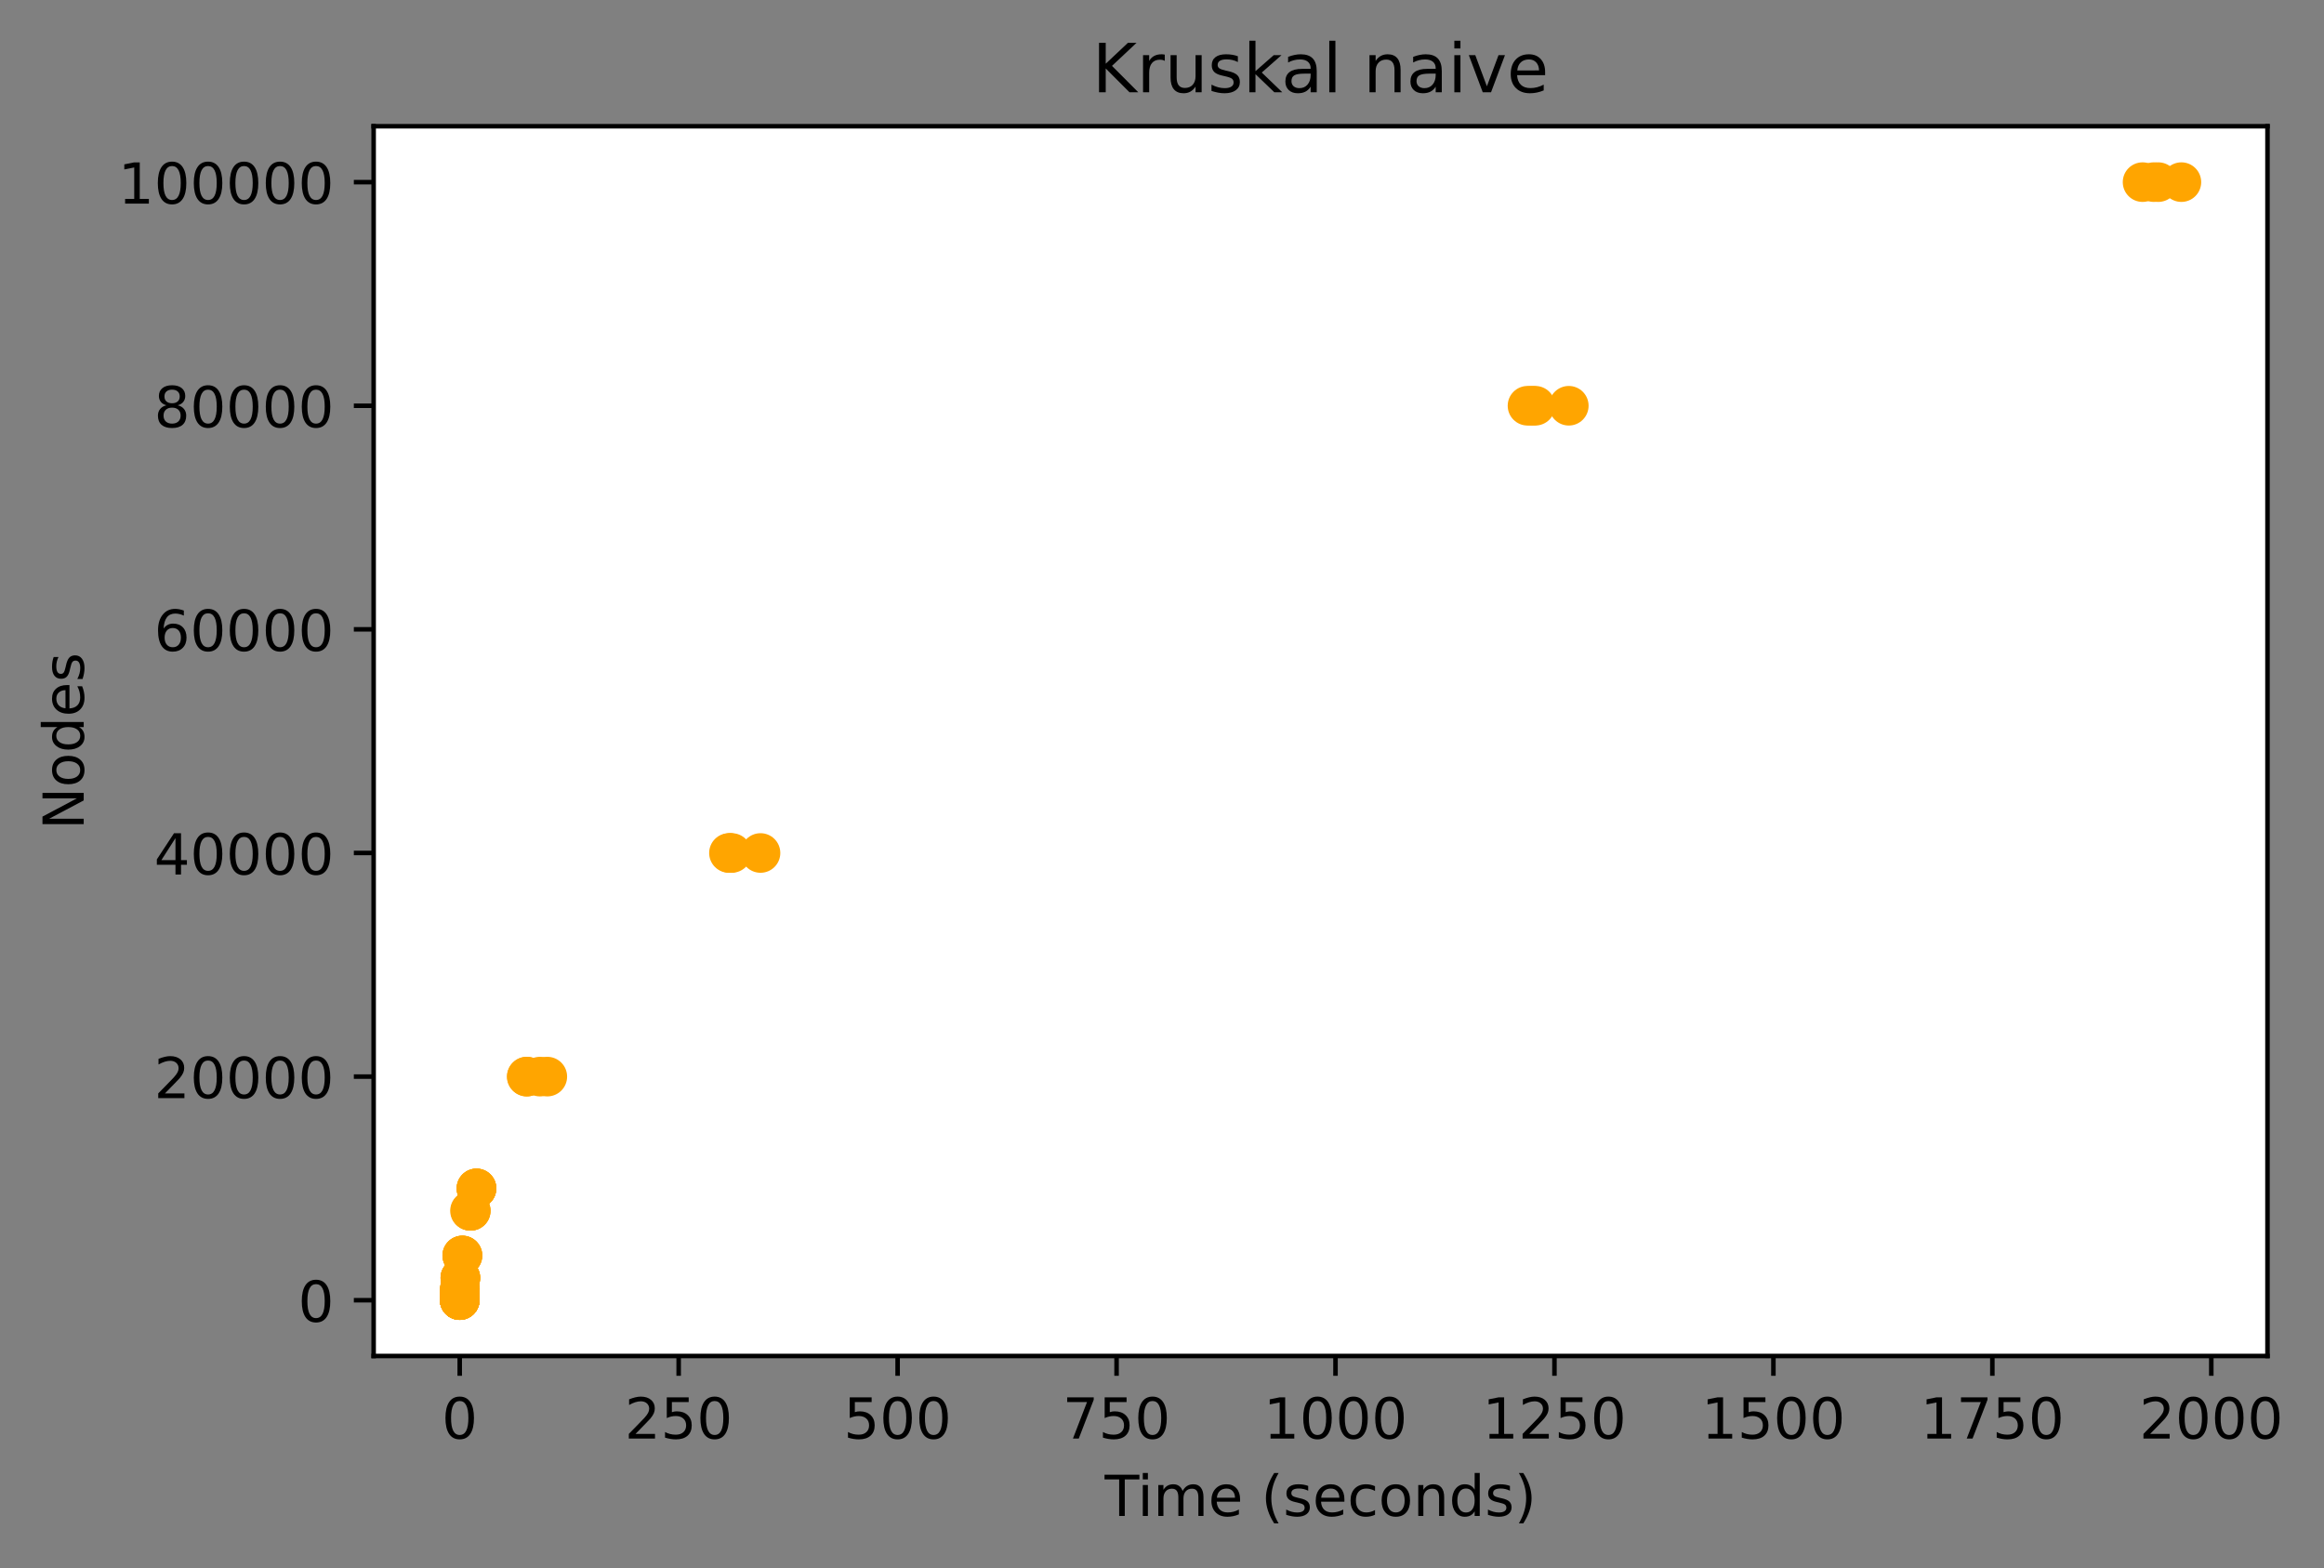 <?xml version="1.0" encoding="utf-8" standalone="no"?>
<!DOCTYPE svg PUBLIC "-//W3C//DTD SVG 1.1//EN"
  "http://www.w3.org/Graphics/SVG/1.1/DTD/svg11.dtd">
<!-- Created with matplotlib (https://matplotlib.org/) -->
<svg height="277.314pt" version="1.1" viewBox="0 0 410.846 277.314" width="410.846pt" xmlns="http://www.w3.org/2000/svg" xmlns:xlink="http://www.w3.org/1999/xlink">
 <rect x="0" y="0" width="410.846" height="277.314" fill="#808080" stroke="none"/>
 <defs>
  <style type="text/css">
*{stroke-linecap:butt;stroke-linejoin:round;}
  </style>
 </defs>
 <g id="figure_1">
  <g id="patch_1">
   <path d="M 0 277.314 
L 410.846 277.314 
L 410.846 0 
L 0 0 
z
" style="fill:none;"/>
  </g>
  <g id="axes_1">
   <g id="patch_2">
    <path d="M 66.053 239.758 
L 400.853 239.758 
L 400.853 22.318 
L 66.053 22.318 
z
" style="fill:#ffffff;"/>
   </g>
   <g id="PathCollection_1">
    <defs>
     <path d="M 0 3 
C 0.796 3 1.559 2.684 2.121 2.121 
C 2.684 1.559 3 0.796 3 0 
C 3 -0.796 2.684 -1.559 2.121 -2.121 
C 1.559 -2.684 0.796 -3 0 -3 
C -0.796 -3 -1.559 -2.684 -2.121 -2.121 
C -2.684 -1.559 -3 -0.796 -3 0 
C -3 0.796 -2.684 1.559 -2.121 2.121 
C -1.559 2.684 -0.796 3 0 3 
z
" id="mce7f3a79e7" style="stroke:#ffa500;"/>
    </defs>
    <g clip-path="url(#pdebf0c949a)">
     <use style="fill:#ffa500;stroke:#ffa500;" x="81.271" xlink:href="#mce7f3a79e7" y="229.874"/>
    </g>
   </g>
   <g id="PathCollection_2">
    <g clip-path="url(#pdebf0c949a)">
     <use style="fill:#ffa500;stroke:#ffa500;" x="81.271" xlink:href="#mce7f3a79e7" y="229.874"/>
    </g>
   </g>
   <g id="PathCollection_3">
    <g clip-path="url(#pdebf0c949a)">
     <use style="fill:#ffa500;stroke:#ffa500;" x="81.271" xlink:href="#mce7f3a79e7" y="229.874"/>
    </g>
   </g>
   <g id="PathCollection_4">
    <g clip-path="url(#pdebf0c949a)">
     <use style="fill:#ffa500;stroke:#ffa500;" x="81.271" xlink:href="#mce7f3a79e7" y="229.874"/>
    </g>
   </g>
   <g id="PathCollection_5">
    <g clip-path="url(#pdebf0c949a)">
     <use style="fill:#ffa500;stroke:#ffa500;" x="81.271" xlink:href="#mce7f3a79e7" y="229.855"/>
    </g>
   </g>
   <g id="PathCollection_6">
    <g clip-path="url(#pdebf0c949a)">
     <use style="fill:#ffa500;stroke:#ffa500;" x="81.271" xlink:href="#mce7f3a79e7" y="229.855"/>
    </g>
   </g>
   <g id="PathCollection_7">
    <g clip-path="url(#pdebf0c949a)">
     <use style="fill:#ffa500;stroke:#ffa500;" x="81.271" xlink:href="#mce7f3a79e7" y="229.855"/>
    </g>
   </g>
   <g id="PathCollection_8">
    <g clip-path="url(#pdebf0c949a)">
     <use style="fill:#ffa500;stroke:#ffa500;" x="81.271" xlink:href="#mce7f3a79e7" y="229.855"/>
    </g>
   </g>
   <g id="PathCollection_9">
    <g clip-path="url(#pdebf0c949a)">
     <use style="fill:#ffa500;stroke:#ffa500;" x="81.271" xlink:href="#mce7f3a79e7" y="229.815"/>
    </g>
   </g>
   <g id="PathCollection_10">
    <g clip-path="url(#pdebf0c949a)">
     <use style="fill:#ffa500;stroke:#ffa500;" x="81.271" xlink:href="#mce7f3a79e7" y="229.815"/>
    </g>
   </g>
   <g id="PathCollection_11">
    <g clip-path="url(#pdebf0c949a)">
     <use style="fill:#ffa500;stroke:#ffa500;" x="81.271" xlink:href="#mce7f3a79e7" y="229.815"/>
    </g>
   </g>
   <g id="PathCollection_12">
    <g clip-path="url(#pdebf0c949a)">
     <use style="fill:#ffa500;stroke:#ffa500;" x="81.271" xlink:href="#mce7f3a79e7" y="229.815"/>
    </g>
   </g>
   <g id="PathCollection_13">
    <g clip-path="url(#pdebf0c949a)">
     <use style="fill:#ffa500;stroke:#ffa500;" x="81.272" xlink:href="#mce7f3a79e7" y="229.697"/>
    </g>
   </g>
   <g id="PathCollection_14">
    <g clip-path="url(#pdebf0c949a)">
     <use style="fill:#ffa500;stroke:#ffa500;" x="81.272" xlink:href="#mce7f3a79e7" y="229.697"/>
    </g>
   </g>
   <g id="PathCollection_15">
    <g clip-path="url(#pdebf0c949a)">
     <use style="fill:#ffa500;stroke:#ffa500;" x="81.272" xlink:href="#mce7f3a79e7" y="229.697"/>
    </g>
   </g>
   <g id="PathCollection_16">
    <g clip-path="url(#pdebf0c949a)">
     <use style="fill:#ffa500;stroke:#ffa500;" x="81.272" xlink:href="#mce7f3a79e7" y="229.697"/>
    </g>
   </g>
   <g id="PathCollection_17">
    <g clip-path="url(#pdebf0c949a)">
     <use style="fill:#ffa500;stroke:#ffa500;" x="81.273" xlink:href="#mce7f3a79e7" y="229.499"/>
    </g>
   </g>
   <g id="PathCollection_18">
    <g clip-path="url(#pdebf0c949a)">
     <use style="fill:#ffa500;stroke:#ffa500;" x="81.273" xlink:href="#mce7f3a79e7" y="229.499"/>
    </g>
   </g>
   <g id="PathCollection_19">
    <g clip-path="url(#pdebf0c949a)">
     <use style="fill:#ffa500;stroke:#ffa500;" x="81.272" xlink:href="#mce7f3a79e7" y="229.499"/>
    </g>
   </g>
   <g id="PathCollection_20">
    <g clip-path="url(#pdebf0c949a)">
     <use style="fill:#ffa500;stroke:#ffa500;" x="81.273" xlink:href="#mce7f3a79e7" y="229.499"/>
    </g>
   </g>
   <g id="PathCollection_21">
    <g clip-path="url(#pdebf0c949a)">
     <use style="fill:#ffa500;stroke:#ffa500;" x="81.277" xlink:href="#mce7f3a79e7" y="229.103"/>
    </g>
   </g>
   <g id="PathCollection_22">
    <g clip-path="url(#pdebf0c949a)">
     <use style="fill:#ffa500;stroke:#ffa500;" x="81.276" xlink:href="#mce7f3a79e7" y="229.103"/>
    </g>
   </g>
   <g id="PathCollection_23">
    <g clip-path="url(#pdebf0c949a)">
     <use style="fill:#ffa500;stroke:#ffa500;" x="81.276" xlink:href="#mce7f3a79e7" y="229.103"/>
    </g>
   </g>
   <g id="PathCollection_24">
    <g clip-path="url(#pdebf0c949a)">
     <use style="fill:#ffa500;stroke:#ffa500;" x="81.277" xlink:href="#mce7f3a79e7" y="229.103"/>
    </g>
   </g>
   <g id="PathCollection_25">
    <g clip-path="url(#pdebf0c949a)">
     <use style="fill:#ffa500;stroke:#ffa500;" x="81.299" xlink:href="#mce7f3a79e7" y="227.917"/>
    </g>
   </g>
   <g id="PathCollection_26">
    <g clip-path="url(#pdebf0c949a)">
     <use style="fill:#ffa500;stroke:#ffa500;" x="81.306" xlink:href="#mce7f3a79e7" y="227.917"/>
    </g>
   </g>
   <g id="PathCollection_27">
    <g clip-path="url(#pdebf0c949a)">
     <use style="fill:#ffa500;stroke:#ffa500;" x="81.307" xlink:href="#mce7f3a79e7" y="227.917"/>
    </g>
   </g>
   <g id="PathCollection_28">
    <g clip-path="url(#pdebf0c949a)">
     <use style="fill:#ffa500;stroke:#ffa500;" x="81.298" xlink:href="#mce7f3a79e7" y="227.917"/>
    </g>
   </g>
   <g id="PathCollection_29">
    <g clip-path="url(#pdebf0c949a)">
     <use style="fill:#ffa500;stroke:#ffa500;" x="81.393" xlink:href="#mce7f3a79e7" y="225.94"/>
    </g>
   </g>
   <g id="PathCollection_30">
    <g clip-path="url(#pdebf0c949a)">
     <use style="fill:#ffa500;stroke:#ffa500;" x="81.382" xlink:href="#mce7f3a79e7" y="225.94"/>
    </g>
   </g>
   <g id="PathCollection_31">
    <g clip-path="url(#pdebf0c949a)">
     <use style="fill:#ffa500;stroke:#ffa500;" x="81.383" xlink:href="#mce7f3a79e7" y="225.94"/>
    </g>
   </g>
   <g id="PathCollection_32">
    <g clip-path="url(#pdebf0c949a)">
     <use style="fill:#ffa500;stroke:#ffa500;" x="81.385" xlink:href="#mce7f3a79e7" y="225.94"/>
    </g>
   </g>
   <g id="PathCollection_33">
    <g clip-path="url(#pdebf0c949a)">
     <use style="fill:#ffa500;stroke:#ffa500;" x="83.191" xlink:href="#mce7f3a79e7" y="214.079"/>
    </g>
   </g>
   <g id="PathCollection_34">
    <g clip-path="url(#pdebf0c949a)">
     <use style="fill:#ffa500;stroke:#ffa500;" x="83.23" xlink:href="#mce7f3a79e7" y="214.079"/>
    </g>
   </g>
   <g id="PathCollection_35">
    <g clip-path="url(#pdebf0c949a)">
     <use style="fill:#ffa500;stroke:#ffa500;" x="83.199" xlink:href="#mce7f3a79e7" y="214.079"/>
    </g>
   </g>
   <g id="PathCollection_36">
    <g clip-path="url(#pdebf0c949a)">
     <use style="fill:#ffa500;stroke:#ffa500;" x="83.088" xlink:href="#mce7f3a79e7" y="214.079"/>
    </g>
   </g>
   <g id="PathCollection_37">
    <g clip-path="url(#pdebf0c949a)">
     <use style="fill:#ffa500;stroke:#ffa500;" x="84.243" xlink:href="#mce7f3a79e7" y="210.125"/>
    </g>
   </g>
   <g id="PathCollection_38">
    <g clip-path="url(#pdebf0c949a)">
     <use style="fill:#ffa500;stroke:#ffa500;" x="84.232" xlink:href="#mce7f3a79e7" y="210.125"/>
    </g>
   </g>
   <g id="PathCollection_39">
    <g clip-path="url(#pdebf0c949a)">
     <use style="fill:#ffa500;stroke:#ffa500;" x="84.24" xlink:href="#mce7f3a79e7" y="210.125"/>
    </g>
   </g>
   <g id="PathCollection_40">
    <g clip-path="url(#pdebf0c949a)">
     <use style="fill:#ffa500;stroke:#ffa500;" x="84.227" xlink:href="#mce7f3a79e7" y="210.125"/>
    </g>
   </g>
   <g id="PathCollection_41">
    <g clip-path="url(#pdebf0c949a)">
     <use style="fill:#ffa500;stroke:#ffa500;" x="93.123" xlink:href="#mce7f3a79e7" y="190.356"/>
    </g>
   </g>
   <g id="PathCollection_42">
    <g clip-path="url(#pdebf0c949a)">
     <use style="fill:#ffa500;stroke:#ffa500;" x="93.143" xlink:href="#mce7f3a79e7" y="190.356"/>
    </g>
   </g>
   <g id="PathCollection_43">
    <g clip-path="url(#pdebf0c949a)">
     <use style="fill:#ffa500;stroke:#ffa500;" x="96.756" xlink:href="#mce7f3a79e7" y="190.356"/>
    </g>
   </g>
   <g id="PathCollection_44">
    <g clip-path="url(#pdebf0c949a)">
     <use style="fill:#ffa500;stroke:#ffa500;" x="95.451" xlink:href="#mce7f3a79e7" y="190.356"/>
    </g>
   </g>
   <g id="PathCollection_45">
    <g clip-path="url(#pdebf0c949a)">
     <use style="fill:#ffa500;stroke:#ffa500;" x="134.446" xlink:href="#mce7f3a79e7" y="150.817"/>
    </g>
   </g>
   <g id="PathCollection_46">
    <g clip-path="url(#pdebf0c949a)">
     <use style="fill:#ffa500;stroke:#ffa500;" x="129.029" xlink:href="#mce7f3a79e7" y="150.817"/>
    </g>
   </g>
   <g id="PathCollection_47">
    <g clip-path="url(#pdebf0c949a)">
     <use style="fill:#ffa500;stroke:#ffa500;" x="128.867" xlink:href="#mce7f3a79e7" y="150.817"/>
    </g>
   </g>
   <g id="PathCollection_48">
    <g clip-path="url(#pdebf0c949a)">
     <use style="fill:#ffa500;stroke:#ffa500;" x="129.366" xlink:href="#mce7f3a79e7" y="150.817"/>
    </g>
   </g>
   <g id="PathCollection_49">
    <g clip-path="url(#pdebf0c949a)">
     <use style="fill:#ffa500;stroke:#ffa500;" x="81.272" xlink:href="#mce7f3a79e7" y="229.736"/>
    </g>
   </g>
   <g id="PathCollection_50">
    <g clip-path="url(#pdebf0c949a)">
     <use style="fill:#ffa500;stroke:#ffa500;" x="81.272" xlink:href="#mce7f3a79e7" y="229.736"/>
    </g>
   </g>
   <g id="PathCollection_51">
    <g clip-path="url(#pdebf0c949a)">
     <use style="fill:#ffa500;stroke:#ffa500;" x="81.272" xlink:href="#mce7f3a79e7" y="229.736"/>
    </g>
   </g>
   <g id="PathCollection_52">
    <g clip-path="url(#pdebf0c949a)">
     <use style="fill:#ffa500;stroke:#ffa500;" x="81.272" xlink:href="#mce7f3a79e7" y="229.736"/>
    </g>
   </g>
   <g id="PathCollection_53">
    <g clip-path="url(#pdebf0c949a)">
     <use style="fill:#ffa500;stroke:#ffa500;" x="277.338" xlink:href="#mce7f3a79e7" y="71.74"/>
    </g>
   </g>
   <g id="PathCollection_54">
    <g clip-path="url(#pdebf0c949a)">
     <use style="fill:#ffa500;stroke:#ffa500;" x="271.419" xlink:href="#mce7f3a79e7" y="71.74"/>
    </g>
   </g>
   <g id="PathCollection_55">
    <g clip-path="url(#pdebf0c949a)">
     <use style="fill:#ffa500;stroke:#ffa500;" x="270.038" xlink:href="#mce7f3a79e7" y="71.74"/>
    </g>
   </g>
   <g id="PathCollection_56">
    <g clip-path="url(#pdebf0c949a)">
     <use style="fill:#ffa500;stroke:#ffa500;" x="270.772" xlink:href="#mce7f3a79e7" y="71.74"/>
    </g>
   </g>
   <g id="PathCollection_57">
    <g clip-path="url(#pdebf0c949a)">
     <use style="fill:#ffa500;stroke:#ffa500;" x="385.635" xlink:href="#mce7f3a79e7" y="32.202"/>
    </g>
   </g>
   <g id="PathCollection_58">
    <g clip-path="url(#pdebf0c949a)">
     <use style="fill:#ffa500;stroke:#ffa500;" x="380.759" xlink:href="#mce7f3a79e7" y="32.202"/>
    </g>
   </g>
   <g id="PathCollection_59">
    <g clip-path="url(#pdebf0c949a)">
     <use style="fill:#ffa500;stroke:#ffa500;" x="381.552" xlink:href="#mce7f3a79e7" y="32.202"/>
    </g>
   </g>
   <g id="PathCollection_60">
    <g clip-path="url(#pdebf0c949a)">
     <use style="fill:#ffa500;stroke:#ffa500;" x="378.771" xlink:href="#mce7f3a79e7" y="32.202"/>
    </g>
   </g>
   <g id="PathCollection_61">
    <g clip-path="url(#pdebf0c949a)">
     <use style="fill:#ffa500;stroke:#ffa500;" x="81.296" xlink:href="#mce7f3a79e7" y="228.313"/>
    </g>
   </g>
   <g id="PathCollection_62">
    <g clip-path="url(#pdebf0c949a)">
     <use style="fill:#ffa500;stroke:#ffa500;" x="81.292" xlink:href="#mce7f3a79e7" y="228.313"/>
    </g>
   </g>
   <g id="PathCollection_63">
    <g clip-path="url(#pdebf0c949a)">
     <use style="fill:#ffa500;stroke:#ffa500;" x="81.295" xlink:href="#mce7f3a79e7" y="228.313"/>
    </g>
   </g>
   <g id="PathCollection_64">
    <g clip-path="url(#pdebf0c949a)">
     <use style="fill:#ffa500;stroke:#ffa500;" x="81.29" xlink:href="#mce7f3a79e7" y="228.313"/>
    </g>
   </g>
   <g id="PathCollection_65">
    <g clip-path="url(#pdebf0c949a)">
     <use style="fill:#ffa500;stroke:#ffa500;" x="81.721" xlink:href="#mce7f3a79e7" y="221.987"/>
    </g>
   </g>
   <g id="PathCollection_66">
    <g clip-path="url(#pdebf0c949a)">
     <use style="fill:#ffa500;stroke:#ffa500;" x="81.718" xlink:href="#mce7f3a79e7" y="221.987"/>
    </g>
   </g>
   <g id="PathCollection_67">
    <g clip-path="url(#pdebf0c949a)">
     <use style="fill:#ffa500;stroke:#ffa500;" x="81.729" xlink:href="#mce7f3a79e7" y="221.987"/>
    </g>
   </g>
   <g id="PathCollection_68">
    <g clip-path="url(#pdebf0c949a)">
     <use style="fill:#ffa500;stroke:#ffa500;" x="81.784" xlink:href="#mce7f3a79e7" y="221.987"/>
    </g>
   </g>
   <g id="matplotlib.axis_1">
    <g id="xtick_1">
     <g id="line2d_1">
      <defs>
       <path d="M 0 0 
L 0 3.5 
" id="m7c036282d1" style="stroke:#000000;stroke-width:0.8;"/>
      </defs>
      <g>
       <use style="stroke:#000000;stroke-width:0.8;" x="81.271" xlink:href="#m7c036282d1" y="239.758"/>
      </g>
     </g>
     <g id="text_1">
      <!-- 0 -->
      <defs>
       <path d="M 31.781 66.406 
Q 24.172 66.406 20.328 58.906 
Q 16.5 51.422 16.5 36.375 
Q 16.5 21.391 20.328 13.891 
Q 24.172 6.391 31.781 6.391 
Q 39.453 6.391 43.281 13.891 
Q 47.125 21.391 47.125 36.375 
Q 47.125 51.422 43.281 58.906 
Q 39.453 66.406 31.781 66.406 
z
M 31.781 74.219 
Q 44.047 74.219 50.516 64.516 
Q 56.984 54.828 56.984 36.375 
Q 56.984 17.969 50.516 8.266 
Q 44.047 -1.422 31.781 -1.422 
Q 19.531 -1.422 13.062 8.266 
Q 6.594 17.969 6.594 36.375 
Q 6.594 54.828 13.062 64.516 
Q 19.531 74.219 31.781 74.219 
z
" id="DejaVuSans-48"/>
      </defs>
      <g transform="translate(78.09 254.357)scale(0.1 -0.1)">
       <use xlink:href="#DejaVuSans-48"/>
      </g>
     </g>
    </g>
    <g id="xtick_2">
     <g id="line2d_2">
      <g>
       <use style="stroke:#000000;stroke-width:0.8;" x="119.978" xlink:href="#m7c036282d1" y="239.758"/>
      </g>
     </g>
     <g id="text_2">
      <!-- 250 -->
      <defs>
       <path d="M 19.188 8.297 
L 53.609 8.297 
L 53.609 0 
L 7.328 0 
L 7.328 8.297 
Q 12.938 14.109 22.625 23.891 
Q 32.328 33.688 34.812 36.531 
Q 39.547 41.844 41.422 45.531 
Q 43.312 49.219 43.312 52.781 
Q 43.312 58.594 39.234 62.25 
Q 35.156 65.922 28.609 65.922 
Q 23.969 65.922 18.812 64.312 
Q 13.672 62.703 7.812 59.422 
L 7.812 69.391 
Q 13.766 71.781 18.938 73 
Q 24.125 74.219 28.422 74.219 
Q 39.75 74.219 46.484 68.547 
Q 53.219 62.891 53.219 53.422 
Q 53.219 48.922 51.531 44.891 
Q 49.859 40.875 45.406 35.406 
Q 44.188 33.984 37.641 27.219 
Q 31.109 20.453 19.188 8.297 
z
" id="DejaVuSans-50"/>
       <path d="M 10.797 72.906 
L 49.516 72.906 
L 49.516 64.594 
L 19.828 64.594 
L 19.828 46.734 
Q 21.969 47.469 24.109 47.828 
Q 26.266 48.188 28.422 48.188 
Q 40.625 48.188 47.75 41.5 
Q 54.891 34.812 54.891 23.391 
Q 54.891 11.625 47.562 5.094 
Q 40.234 -1.422 26.906 -1.422 
Q 22.312 -1.422 17.547 -0.641 
Q 12.797 0.141 7.719 1.703 
L 7.719 11.625 
Q 12.109 9.234 16.797 8.062 
Q 21.484 6.891 26.703 6.891 
Q 35.156 6.891 40.078 11.328 
Q 45.016 15.766 45.016 23.391 
Q 45.016 31 40.078 35.438 
Q 35.156 39.891 26.703 39.891 
Q 22.75 39.891 18.812 39.016 
Q 14.891 38.141 10.797 36.281 
z
" id="DejaVuSans-53"/>
      </defs>
      <g transform="translate(110.434 254.357)scale(0.1 -0.1)">
       <use xlink:href="#DejaVuSans-50"/>
       <use x="63.623" xlink:href="#DejaVuSans-53"/>
       <use x="127.246" xlink:href="#DejaVuSans-48"/>
      </g>
     </g>
    </g>
    <g id="xtick_3">
     <g id="line2d_3">
      <g>
       <use style="stroke:#000000;stroke-width:0.8;" x="158.684" xlink:href="#m7c036282d1" y="239.758"/>
      </g>
     </g>
     <g id="text_3">
      <!-- 500 -->
      <g transform="translate(149.14 254.357)scale(0.1 -0.1)">
       <use xlink:href="#DejaVuSans-53"/>
       <use x="63.623" xlink:href="#DejaVuSans-48"/>
       <use x="127.246" xlink:href="#DejaVuSans-48"/>
      </g>
     </g>
    </g>
    <g id="xtick_4">
     <g id="line2d_4">
      <g>
       <use style="stroke:#000000;stroke-width:0.8;" x="197.39" xlink:href="#m7c036282d1" y="239.758"/>
      </g>
     </g>
     <g id="text_4">
      <!-- 750 -->
      <defs>
       <path d="M 8.203 72.906 
L 55.078 72.906 
L 55.078 68.703 
L 28.609 0 
L 18.312 0 
L 43.219 64.594 
L 8.203 64.594 
z
" id="DejaVuSans-55"/>
      </defs>
      <g transform="translate(187.846 254.357)scale(0.1 -0.1)">
       <use xlink:href="#DejaVuSans-55"/>
       <use x="63.623" xlink:href="#DejaVuSans-53"/>
       <use x="127.246" xlink:href="#DejaVuSans-48"/>
      </g>
     </g>
    </g>
    <g id="xtick_5">
     <g id="line2d_5">
      <g>
       <use style="stroke:#000000;stroke-width:0.8;" x="236.096" xlink:href="#m7c036282d1" y="239.758"/>
      </g>
     </g>
     <g id="text_5">
      <!-- 1000 -->
      <defs>
       <path d="M 12.406 8.297 
L 28.516 8.297 
L 28.516 63.922 
L 10.984 60.406 
L 10.984 69.391 
L 28.422 72.906 
L 38.281 72.906 
L 38.281 8.297 
L 54.391 8.297 
L 54.391 0 
L 12.406 0 
z
" id="DejaVuSans-49"/>
      </defs>
      <g transform="translate(223.371 254.357)scale(0.1 -0.1)">
       <use xlink:href="#DejaVuSans-49"/>
       <use x="63.623" xlink:href="#DejaVuSans-48"/>
       <use x="127.246" xlink:href="#DejaVuSans-48"/>
       <use x="190.869" xlink:href="#DejaVuSans-48"/>
      </g>
     </g>
    </g>
    <g id="xtick_6">
     <g id="line2d_6">
      <g>
       <use style="stroke:#000000;stroke-width:0.8;" x="274.803" xlink:href="#m7c036282d1" y="239.758"/>
      </g>
     </g>
     <g id="text_6">
      <!-- 1250 -->
      <g transform="translate(262.078 254.357)scale(0.1 -0.1)">
       <use xlink:href="#DejaVuSans-49"/>
       <use x="63.623" xlink:href="#DejaVuSans-50"/>
       <use x="127.246" xlink:href="#DejaVuSans-53"/>
       <use x="190.869" xlink:href="#DejaVuSans-48"/>
      </g>
     </g>
    </g>
    <g id="xtick_7">
     <g id="line2d_7">
      <g>
       <use style="stroke:#000000;stroke-width:0.8;" x="313.509" xlink:href="#m7c036282d1" y="239.758"/>
      </g>
     </g>
     <g id="text_7">
      <!-- 1500 -->
      <g transform="translate(300.784 254.357)scale(0.1 -0.1)">
       <use xlink:href="#DejaVuSans-49"/>
       <use x="63.623" xlink:href="#DejaVuSans-53"/>
       <use x="127.246" xlink:href="#DejaVuSans-48"/>
       <use x="190.869" xlink:href="#DejaVuSans-48"/>
      </g>
     </g>
    </g>
    <g id="xtick_8">
     <g id="line2d_8">
      <g>
       <use style="stroke:#000000;stroke-width:0.8;" x="352.215" xlink:href="#m7c036282d1" y="239.758"/>
      </g>
     </g>
     <g id="text_8">
      <!-- 1750 -->
      <g transform="translate(339.49 254.357)scale(0.1 -0.1)">
       <use xlink:href="#DejaVuSans-49"/>
       <use x="63.623" xlink:href="#DejaVuSans-55"/>
       <use x="127.246" xlink:href="#DejaVuSans-53"/>
       <use x="190.869" xlink:href="#DejaVuSans-48"/>
      </g>
     </g>
    </g>
    <g id="xtick_9">
     <g id="line2d_9">
      <g>
       <use style="stroke:#000000;stroke-width:0.8;" x="390.921" xlink:href="#m7c036282d1" y="239.758"/>
      </g>
     </g>
     <g id="text_9">
      <!-- 2000 -->
      <g transform="translate(378.196 254.357)scale(0.1 -0.1)">
       <use xlink:href="#DejaVuSans-50"/>
       <use x="63.623" xlink:href="#DejaVuSans-48"/>
       <use x="127.246" xlink:href="#DejaVuSans-48"/>
       <use x="190.869" xlink:href="#DejaVuSans-48"/>
      </g>
     </g>
    </g>
    <g id="text_10">
     <!-- Time (seconds) -->
     <defs>
      <path d="M -0.297 72.906 
L 61.375 72.906 
L 61.375 64.594 
L 35.5 64.594 
L 35.5 0 
L 25.594 0 
L 25.594 64.594 
L -0.297 64.594 
z
" id="DejaVuSans-84"/>
      <path d="M 9.422 54.688 
L 18.406 54.688 
L 18.406 0 
L 9.422 0 
z
M 9.422 75.984 
L 18.406 75.984 
L 18.406 64.594 
L 9.422 64.594 
z
" id="DejaVuSans-105"/>
      <path d="M 52 44.188 
Q 55.375 50.25 60.062 53.125 
Q 64.75 56 71.094 56 
Q 79.641 56 84.281 50.016 
Q 88.922 44.047 88.922 33.016 
L 88.922 0 
L 79.891 0 
L 79.891 32.719 
Q 79.891 40.578 77.094 44.375 
Q 74.312 48.188 68.609 48.188 
Q 61.625 48.188 57.562 43.547 
Q 53.516 38.922 53.516 30.906 
L 53.516 0 
L 44.484 0 
L 44.484 32.719 
Q 44.484 40.625 41.703 44.406 
Q 38.922 48.188 33.109 48.188 
Q 26.219 48.188 22.156 43.531 
Q 18.109 38.875 18.109 30.906 
L 18.109 0 
L 9.078 0 
L 9.078 54.688 
L 18.109 54.688 
L 18.109 46.188 
Q 21.188 51.219 25.484 53.609 
Q 29.781 56 35.688 56 
Q 41.656 56 45.828 52.969 
Q 50 49.953 52 44.188 
z
" id="DejaVuSans-109"/>
      <path d="M 56.203 29.594 
L 56.203 25.203 
L 14.891 25.203 
Q 15.484 15.922 20.484 11.062 
Q 25.484 6.203 34.422 6.203 
Q 39.594 6.203 44.453 7.469 
Q 49.312 8.734 54.109 11.281 
L 54.109 2.781 
Q 49.266 0.734 44.188 -0.344 
Q 39.109 -1.422 33.891 -1.422 
Q 20.797 -1.422 13.156 6.188 
Q 5.516 13.812 5.516 26.812 
Q 5.516 40.234 12.766 48.109 
Q 20.016 56 32.328 56 
Q 43.359 56 49.781 48.891 
Q 56.203 41.797 56.203 29.594 
z
M 47.219 32.234 
Q 47.125 39.594 43.094 43.984 
Q 39.062 48.391 32.422 48.391 
Q 24.906 48.391 20.391 44.141 
Q 15.875 39.891 15.188 32.172 
z
" id="DejaVuSans-101"/>
      <path id="DejaVuSans-32"/>
      <path d="M 31 75.875 
Q 24.469 64.656 21.281 53.656 
Q 18.109 42.672 18.109 31.391 
Q 18.109 20.125 21.312 9.062 
Q 24.516 -2 31 -13.188 
L 23.188 -13.188 
Q 15.875 -1.703 12.234 9.375 
Q 8.594 20.453 8.594 31.391 
Q 8.594 42.281 12.203 53.312 
Q 15.828 64.359 23.188 75.875 
z
" id="DejaVuSans-40"/>
      <path d="M 44.281 53.078 
L 44.281 44.578 
Q 40.484 46.531 36.375 47.5 
Q 32.281 48.484 27.875 48.484 
Q 21.188 48.484 17.844 46.438 
Q 14.5 44.391 14.5 40.281 
Q 14.5 37.156 16.891 35.375 
Q 19.281 33.594 26.516 31.984 
L 29.594 31.297 
Q 39.156 29.25 43.188 25.516 
Q 47.219 21.781 47.219 15.094 
Q 47.219 7.469 41.188 3.016 
Q 35.156 -1.422 24.609 -1.422 
Q 20.219 -1.422 15.453 -0.562 
Q 10.688 0.297 5.422 2 
L 5.422 11.281 
Q 10.406 8.688 15.234 7.391 
Q 20.062 6.109 24.812 6.109 
Q 31.156 6.109 34.562 8.281 
Q 37.984 10.453 37.984 14.406 
Q 37.984 18.062 35.516 20.016 
Q 33.062 21.969 24.703 23.781 
L 21.578 24.516 
Q 13.234 26.266 9.516 29.906 
Q 5.812 33.547 5.812 39.891 
Q 5.812 47.609 11.281 51.797 
Q 16.75 56 26.812 56 
Q 31.781 56 36.172 55.266 
Q 40.578 54.547 44.281 53.078 
z
" id="DejaVuSans-115"/>
      <path d="M 48.781 52.594 
L 48.781 44.188 
Q 44.969 46.297 41.141 47.344 
Q 37.312 48.391 33.406 48.391 
Q 24.656 48.391 19.812 42.844 
Q 14.984 37.312 14.984 27.297 
Q 14.984 17.281 19.812 11.734 
Q 24.656 6.203 33.406 6.203 
Q 37.312 6.203 41.141 7.25 
Q 44.969 8.297 48.781 10.406 
L 48.781 2.094 
Q 45.016 0.344 40.984 -0.531 
Q 36.969 -1.422 32.422 -1.422 
Q 20.062 -1.422 12.781 6.344 
Q 5.516 14.109 5.516 27.297 
Q 5.516 40.672 12.859 48.328 
Q 20.219 56 33.016 56 
Q 37.156 56 41.109 55.141 
Q 45.062 54.297 48.781 52.594 
z
" id="DejaVuSans-99"/>
      <path d="M 30.609 48.391 
Q 23.391 48.391 19.188 42.75 
Q 14.984 37.109 14.984 27.297 
Q 14.984 17.484 19.156 11.844 
Q 23.344 6.203 30.609 6.203 
Q 37.797 6.203 41.984 11.859 
Q 46.188 17.531 46.188 27.297 
Q 46.188 37.016 41.984 42.703 
Q 37.797 48.391 30.609 48.391 
z
M 30.609 56 
Q 42.328 56 49.016 48.375 
Q 55.719 40.766 55.719 27.297 
Q 55.719 13.875 49.016 6.219 
Q 42.328 -1.422 30.609 -1.422 
Q 18.844 -1.422 12.172 6.219 
Q 5.516 13.875 5.516 27.297 
Q 5.516 40.766 12.172 48.375 
Q 18.844 56 30.609 56 
z
" id="DejaVuSans-111"/>
      <path d="M 54.891 33.016 
L 54.891 0 
L 45.906 0 
L 45.906 32.719 
Q 45.906 40.484 42.875 44.328 
Q 39.844 48.188 33.797 48.188 
Q 26.516 48.188 22.312 43.547 
Q 18.109 38.922 18.109 30.906 
L 18.109 0 
L 9.078 0 
L 9.078 54.688 
L 18.109 54.688 
L 18.109 46.188 
Q 21.344 51.125 25.703 53.562 
Q 30.078 56 35.797 56 
Q 45.219 56 50.047 50.172 
Q 54.891 44.344 54.891 33.016 
z
" id="DejaVuSans-110"/>
      <path d="M 45.406 46.391 
L 45.406 75.984 
L 54.391 75.984 
L 54.391 0 
L 45.406 0 
L 45.406 8.203 
Q 42.578 3.328 38.25 0.953 
Q 33.938 -1.422 27.875 -1.422 
Q 17.969 -1.422 11.734 6.484 
Q 5.516 14.406 5.516 27.297 
Q 5.516 40.188 11.734 48.094 
Q 17.969 56 27.875 56 
Q 33.938 56 38.25 53.625 
Q 42.578 51.266 45.406 46.391 
z
M 14.797 27.297 
Q 14.797 17.391 18.875 11.75 
Q 22.953 6.109 30.078 6.109 
Q 37.203 6.109 41.297 11.75 
Q 45.406 17.391 45.406 27.297 
Q 45.406 37.203 41.297 42.844 
Q 37.203 48.484 30.078 48.484 
Q 22.953 48.484 18.875 42.844 
Q 14.797 37.203 14.797 27.297 
z
" id="DejaVuSans-100"/>
      <path d="M 8.016 75.875 
L 15.828 75.875 
Q 23.141 64.359 26.781 53.312 
Q 30.422 42.281 30.422 31.391 
Q 30.422 20.453 26.781 9.375 
Q 23.141 -1.703 15.828 -13.188 
L 8.016 -13.188 
Q 14.5 -2 17.703 9.062 
Q 20.906 20.125 20.906 31.391 
Q 20.906 42.672 17.703 53.656 
Q 14.5 64.656 8.016 75.875 
z
" id="DejaVuSans-41"/>
     </defs>
     <g transform="translate(195.291 268.035)scale(0.1 -0.1)">
      <use xlink:href="#DejaVuSans-84"/>
      <use x="57.959" xlink:href="#DejaVuSans-105"/>
      <use x="85.742" xlink:href="#DejaVuSans-109"/>
      <use x="183.154" xlink:href="#DejaVuSans-101"/>
      <use x="244.678" xlink:href="#DejaVuSans-32"/>
      <use x="276.465" xlink:href="#DejaVuSans-40"/>
      <use x="315.479" xlink:href="#DejaVuSans-115"/>
      <use x="367.578" xlink:href="#DejaVuSans-101"/>
      <use x="429.102" xlink:href="#DejaVuSans-99"/>
      <use x="484.082" xlink:href="#DejaVuSans-111"/>
      <use x="545.264" xlink:href="#DejaVuSans-110"/>
      <use x="608.643" xlink:href="#DejaVuSans-100"/>
      <use x="672.119" xlink:href="#DejaVuSans-115"/>
      <use x="724.219" xlink:href="#DejaVuSans-41"/>
     </g>
    </g>
   </g>
   <g id="matplotlib.axis_2">
    <g id="ytick_1">
     <g id="line2d_10">
      <defs>
       <path d="M 0 0 
L -3.5 0 
" id="me67872b5c0" style="stroke:#000000;stroke-width:0.8;"/>
      </defs>
      <g>
       <use style="stroke:#000000;stroke-width:0.8;" x="66.053" xlink:href="#me67872b5c0" y="229.894"/>
      </g>
     </g>
     <g id="text_11">
      <!-- 0 -->
      <g transform="translate(52.691 233.693)scale(0.1 -0.1)">
       <use xlink:href="#DejaVuSans-48"/>
      </g>
     </g>
    </g>
    <g id="ytick_2">
     <g id="line2d_11">
      <g>
       <use style="stroke:#000000;stroke-width:0.8;" x="66.053" xlink:href="#me67872b5c0" y="190.356"/>
      </g>
     </g>
     <g id="text_12">
      <!-- 20000 -->
      <g transform="translate(27.241 194.155)scale(0.1 -0.1)">
       <use xlink:href="#DejaVuSans-50"/>
       <use x="63.623" xlink:href="#DejaVuSans-48"/>
       <use x="127.246" xlink:href="#DejaVuSans-48"/>
       <use x="190.869" xlink:href="#DejaVuSans-48"/>
       <use x="254.492" xlink:href="#DejaVuSans-48"/>
      </g>
     </g>
    </g>
    <g id="ytick_3">
     <g id="line2d_12">
      <g>
       <use style="stroke:#000000;stroke-width:0.8;" x="66.053" xlink:href="#me67872b5c0" y="150.817"/>
      </g>
     </g>
     <g id="text_13">
      <!-- 40000 -->
      <defs>
       <path d="M 37.797 64.312 
L 12.891 25.391 
L 37.797 25.391 
z
M 35.203 72.906 
L 47.609 72.906 
L 47.609 25.391 
L 58.016 25.391 
L 58.016 17.188 
L 47.609 17.188 
L 47.609 0 
L 37.797 0 
L 37.797 17.188 
L 4.891 17.188 
L 4.891 26.703 
z
" id="DejaVuSans-52"/>
      </defs>
      <g transform="translate(27.241 154.616)scale(0.1 -0.1)">
       <use xlink:href="#DejaVuSans-52"/>
       <use x="63.623" xlink:href="#DejaVuSans-48"/>
       <use x="127.246" xlink:href="#DejaVuSans-48"/>
       <use x="190.869" xlink:href="#DejaVuSans-48"/>
       <use x="254.492" xlink:href="#DejaVuSans-48"/>
      </g>
     </g>
    </g>
    <g id="ytick_4">
     <g id="line2d_13">
      <g>
       <use style="stroke:#000000;stroke-width:0.8;" x="66.053" xlink:href="#me67872b5c0" y="111.279"/>
      </g>
     </g>
     <g id="text_14">
      <!-- 60000 -->
      <defs>
       <path d="M 33.016 40.375 
Q 26.375 40.375 22.484 35.828 
Q 18.609 31.297 18.609 23.391 
Q 18.609 15.531 22.484 10.953 
Q 26.375 6.391 33.016 6.391 
Q 39.656 6.391 43.531 10.953 
Q 47.406 15.531 47.406 23.391 
Q 47.406 31.297 43.531 35.828 
Q 39.656 40.375 33.016 40.375 
z
M 52.594 71.297 
L 52.594 62.312 
Q 48.875 64.062 45.094 64.984 
Q 41.312 65.922 37.594 65.922 
Q 27.828 65.922 22.672 59.328 
Q 17.531 52.734 16.797 39.406 
Q 19.672 43.656 24.016 45.922 
Q 28.375 48.188 33.594 48.188 
Q 44.578 48.188 50.953 41.516 
Q 57.328 34.859 57.328 23.391 
Q 57.328 12.156 50.688 5.359 
Q 44.047 -1.422 33.016 -1.422 
Q 20.359 -1.422 13.672 8.266 
Q 6.984 17.969 6.984 36.375 
Q 6.984 53.656 15.188 63.938 
Q 23.391 74.219 37.203 74.219 
Q 40.922 74.219 44.703 73.484 
Q 48.484 72.75 52.594 71.297 
z
" id="DejaVuSans-54"/>
      </defs>
      <g transform="translate(27.241 115.078)scale(0.1 -0.1)">
       <use xlink:href="#DejaVuSans-54"/>
       <use x="63.623" xlink:href="#DejaVuSans-48"/>
       <use x="127.246" xlink:href="#DejaVuSans-48"/>
       <use x="190.869" xlink:href="#DejaVuSans-48"/>
       <use x="254.492" xlink:href="#DejaVuSans-48"/>
      </g>
     </g>
    </g>
    <g id="ytick_5">
     <g id="line2d_14">
      <g>
       <use style="stroke:#000000;stroke-width:0.8;" x="66.053" xlink:href="#me67872b5c0" y="71.74"/>
      </g>
     </g>
     <g id="text_15">
      <!-- 80000 -->
      <defs>
       <path d="M 31.781 34.625 
Q 24.75 34.625 20.719 30.859 
Q 16.703 27.094 16.703 20.516 
Q 16.703 13.922 20.719 10.156 
Q 24.75 6.391 31.781 6.391 
Q 38.812 6.391 42.859 10.172 
Q 46.922 13.969 46.922 20.516 
Q 46.922 27.094 42.891 30.859 
Q 38.875 34.625 31.781 34.625 
z
M 21.922 38.812 
Q 15.578 40.375 12.031 44.719 
Q 8.5 49.078 8.5 55.328 
Q 8.5 64.062 14.719 69.141 
Q 20.953 74.219 31.781 74.219 
Q 42.672 74.219 48.875 69.141 
Q 55.078 64.062 55.078 55.328 
Q 55.078 49.078 51.531 44.719 
Q 48 40.375 41.703 38.812 
Q 48.828 37.156 52.797 32.312 
Q 56.781 27.484 56.781 20.516 
Q 56.781 9.906 50.312 4.234 
Q 43.844 -1.422 31.781 -1.422 
Q 19.734 -1.422 13.25 4.234 
Q 6.781 9.906 6.781 20.516 
Q 6.781 27.484 10.781 32.312 
Q 14.797 37.156 21.922 38.812 
z
M 18.312 54.391 
Q 18.312 48.734 21.844 45.562 
Q 25.391 42.391 31.781 42.391 
Q 38.141 42.391 41.719 45.562 
Q 45.312 48.734 45.312 54.391 
Q 45.312 60.062 41.719 63.234 
Q 38.141 66.406 31.781 66.406 
Q 25.391 66.406 21.844 63.234 
Q 18.312 60.062 18.312 54.391 
z
" id="DejaVuSans-56"/>
      </defs>
      <g transform="translate(27.241 75.539)scale(0.1 -0.1)">
       <use xlink:href="#DejaVuSans-56"/>
       <use x="63.623" xlink:href="#DejaVuSans-48"/>
       <use x="127.246" xlink:href="#DejaVuSans-48"/>
       <use x="190.869" xlink:href="#DejaVuSans-48"/>
       <use x="254.492" xlink:href="#DejaVuSans-48"/>
      </g>
     </g>
    </g>
    <g id="ytick_6">
     <g id="line2d_15">
      <g>
       <use style="stroke:#000000;stroke-width:0.8;" x="66.053" xlink:href="#me67872b5c0" y="32.202"/>
      </g>
     </g>
     <g id="text_16">
      <!-- 100000 -->
      <g transform="translate(20.878 36.001)scale(0.1 -0.1)">
       <use xlink:href="#DejaVuSans-49"/>
       <use x="63.623" xlink:href="#DejaVuSans-48"/>
       <use x="127.246" xlink:href="#DejaVuSans-48"/>
       <use x="190.869" xlink:href="#DejaVuSans-48"/>
       <use x="254.492" xlink:href="#DejaVuSans-48"/>
       <use x="318.115" xlink:href="#DejaVuSans-48"/>
      </g>
     </g>
    </g>
    <g id="text_17">
     <!-- Nodes -->
     <defs>
      <path d="M 9.812 72.906 
L 23.094 72.906 
L 55.422 11.922 
L 55.422 72.906 
L 64.984 72.906 
L 64.984 0 
L 51.703 0 
L 19.391 60.984 
L 19.391 0 
L 9.812 0 
z
" id="DejaVuSans-78"/>
     </defs>
     <g transform="translate(14.798 146.694)rotate(-90)scale(0.1 -0.1)">
      <use xlink:href="#DejaVuSans-78"/>
      <use x="74.805" xlink:href="#DejaVuSans-111"/>
      <use x="135.986" xlink:href="#DejaVuSans-100"/>
      <use x="199.463" xlink:href="#DejaVuSans-101"/>
      <use x="260.986" xlink:href="#DejaVuSans-115"/>
     </g>
    </g>
   </g>
   <g id="patch_3">
    <path d="M 66.053 239.758 
L 66.053 22.318 
" style="fill:none;stroke:#000000;stroke-linecap:square;stroke-linejoin:miter;stroke-width:0.8;"/>
   </g>
   <g id="patch_4">
    <path d="M 400.853 239.758 
L 400.853 22.318 
" style="fill:none;stroke:#000000;stroke-linecap:square;stroke-linejoin:miter;stroke-width:0.8;"/>
   </g>
   <g id="patch_5">
    <path d="M 66.053 239.758 
L 400.853 239.758 
" style="fill:none;stroke:#000000;stroke-linecap:square;stroke-linejoin:miter;stroke-width:0.8;"/>
   </g>
   <g id="patch_6">
    <path d="M 66.053 22.318 
L 400.853 22.318 
" style="fill:none;stroke:#000000;stroke-linecap:square;stroke-linejoin:miter;stroke-width:0.8;"/>
   </g>
   <g id="text_18">
    <!-- Kruskal naive -->
    <defs>
     <path d="M 9.812 72.906 
L 19.672 72.906 
L 19.672 42.094 
L 52.391 72.906 
L 65.094 72.906 
L 28.906 38.922 
L 67.672 0 
L 54.688 0 
L 19.672 35.109 
L 19.672 0 
L 9.812 0 
z
" id="DejaVuSans-75"/>
     <path d="M 41.109 46.297 
Q 39.594 47.172 37.812 47.578 
Q 36.031 48 33.891 48 
Q 26.266 48 22.188 43.047 
Q 18.109 38.094 18.109 28.812 
L 18.109 0 
L 9.078 0 
L 9.078 54.688 
L 18.109 54.688 
L 18.109 46.188 
Q 20.953 51.172 25.484 53.578 
Q 30.031 56 36.531 56 
Q 37.453 56 38.578 55.875 
Q 39.703 55.766 41.062 55.516 
z
" id="DejaVuSans-114"/>
     <path d="M 8.5 21.578 
L 8.5 54.688 
L 17.484 54.688 
L 17.484 21.922 
Q 17.484 14.156 20.5 10.266 
Q 23.531 6.391 29.594 6.391 
Q 36.859 6.391 41.078 11.031 
Q 45.312 15.672 45.312 23.688 
L 45.312 54.688 
L 54.297 54.688 
L 54.297 0 
L 45.312 0 
L 45.312 8.406 
Q 42.047 3.422 37.719 1 
Q 33.406 -1.422 27.688 -1.422 
Q 18.266 -1.422 13.375 4.438 
Q 8.5 10.297 8.5 21.578 
z
M 31.109 56 
z
" id="DejaVuSans-117"/>
     <path d="M 9.078 75.984 
L 18.109 75.984 
L 18.109 31.109 
L 44.922 54.688 
L 56.391 54.688 
L 27.391 29.109 
L 57.625 0 
L 45.906 0 
L 18.109 26.703 
L 18.109 0 
L 9.078 0 
z
" id="DejaVuSans-107"/>
     <path d="M 34.281 27.484 
Q 23.391 27.484 19.188 25 
Q 14.984 22.516 14.984 16.5 
Q 14.984 11.719 18.141 8.906 
Q 21.297 6.109 26.703 6.109 
Q 34.188 6.109 38.703 11.406 
Q 43.219 16.703 43.219 25.484 
L 43.219 27.484 
z
M 52.203 31.203 
L 52.203 0 
L 43.219 0 
L 43.219 8.297 
Q 40.141 3.328 35.547 0.953 
Q 30.953 -1.422 24.312 -1.422 
Q 15.922 -1.422 10.953 3.297 
Q 6 8.016 6 15.922 
Q 6 25.141 12.172 29.828 
Q 18.359 34.516 30.609 34.516 
L 43.219 34.516 
L 43.219 35.406 
Q 43.219 41.609 39.141 45 
Q 35.062 48.391 27.688 48.391 
Q 23 48.391 18.547 47.266 
Q 14.109 46.141 10.016 43.891 
L 10.016 52.203 
Q 14.938 54.109 19.578 55.047 
Q 24.219 56 28.609 56 
Q 40.484 56 46.344 49.844 
Q 52.203 43.703 52.203 31.203 
z
" id="DejaVuSans-97"/>
     <path d="M 9.422 75.984 
L 18.406 75.984 
L 18.406 0 
L 9.422 0 
z
" id="DejaVuSans-108"/>
     <path d="M 2.984 54.688 
L 12.5 54.688 
L 29.594 8.797 
L 46.688 54.688 
L 56.203 54.688 
L 35.688 0 
L 23.484 0 
z
" id="DejaVuSans-118"/>
    </defs>
    <g transform="translate(193.114 16.318)scale(0.12 -0.12)">
     <use xlink:href="#DejaVuSans-75"/>
     <use x="65.576" xlink:href="#DejaVuSans-114"/>
     <use x="106.689" xlink:href="#DejaVuSans-117"/>
     <use x="170.068" xlink:href="#DejaVuSans-115"/>
     <use x="222.168" xlink:href="#DejaVuSans-107"/>
     <use x="278.328" xlink:href="#DejaVuSans-97"/>
     <use x="339.607" xlink:href="#DejaVuSans-108"/>
     <use x="367.391" xlink:href="#DejaVuSans-32"/>
     <use x="399.178" xlink:href="#DejaVuSans-110"/>
     <use x="462.557" xlink:href="#DejaVuSans-97"/>
     <use x="523.836" xlink:href="#DejaVuSans-105"/>
     <use x="551.619" xlink:href="#DejaVuSans-118"/>
     <use x="610.799" xlink:href="#DejaVuSans-101"/>
    </g>
   </g>
  </g>
 </g>
 <defs>
  <clipPath id="pdebf0c949a">
   <rect height="217.44" width="334.8" x="66.053" y="22.318"/>
  </clipPath>
 </defs>
</svg>
